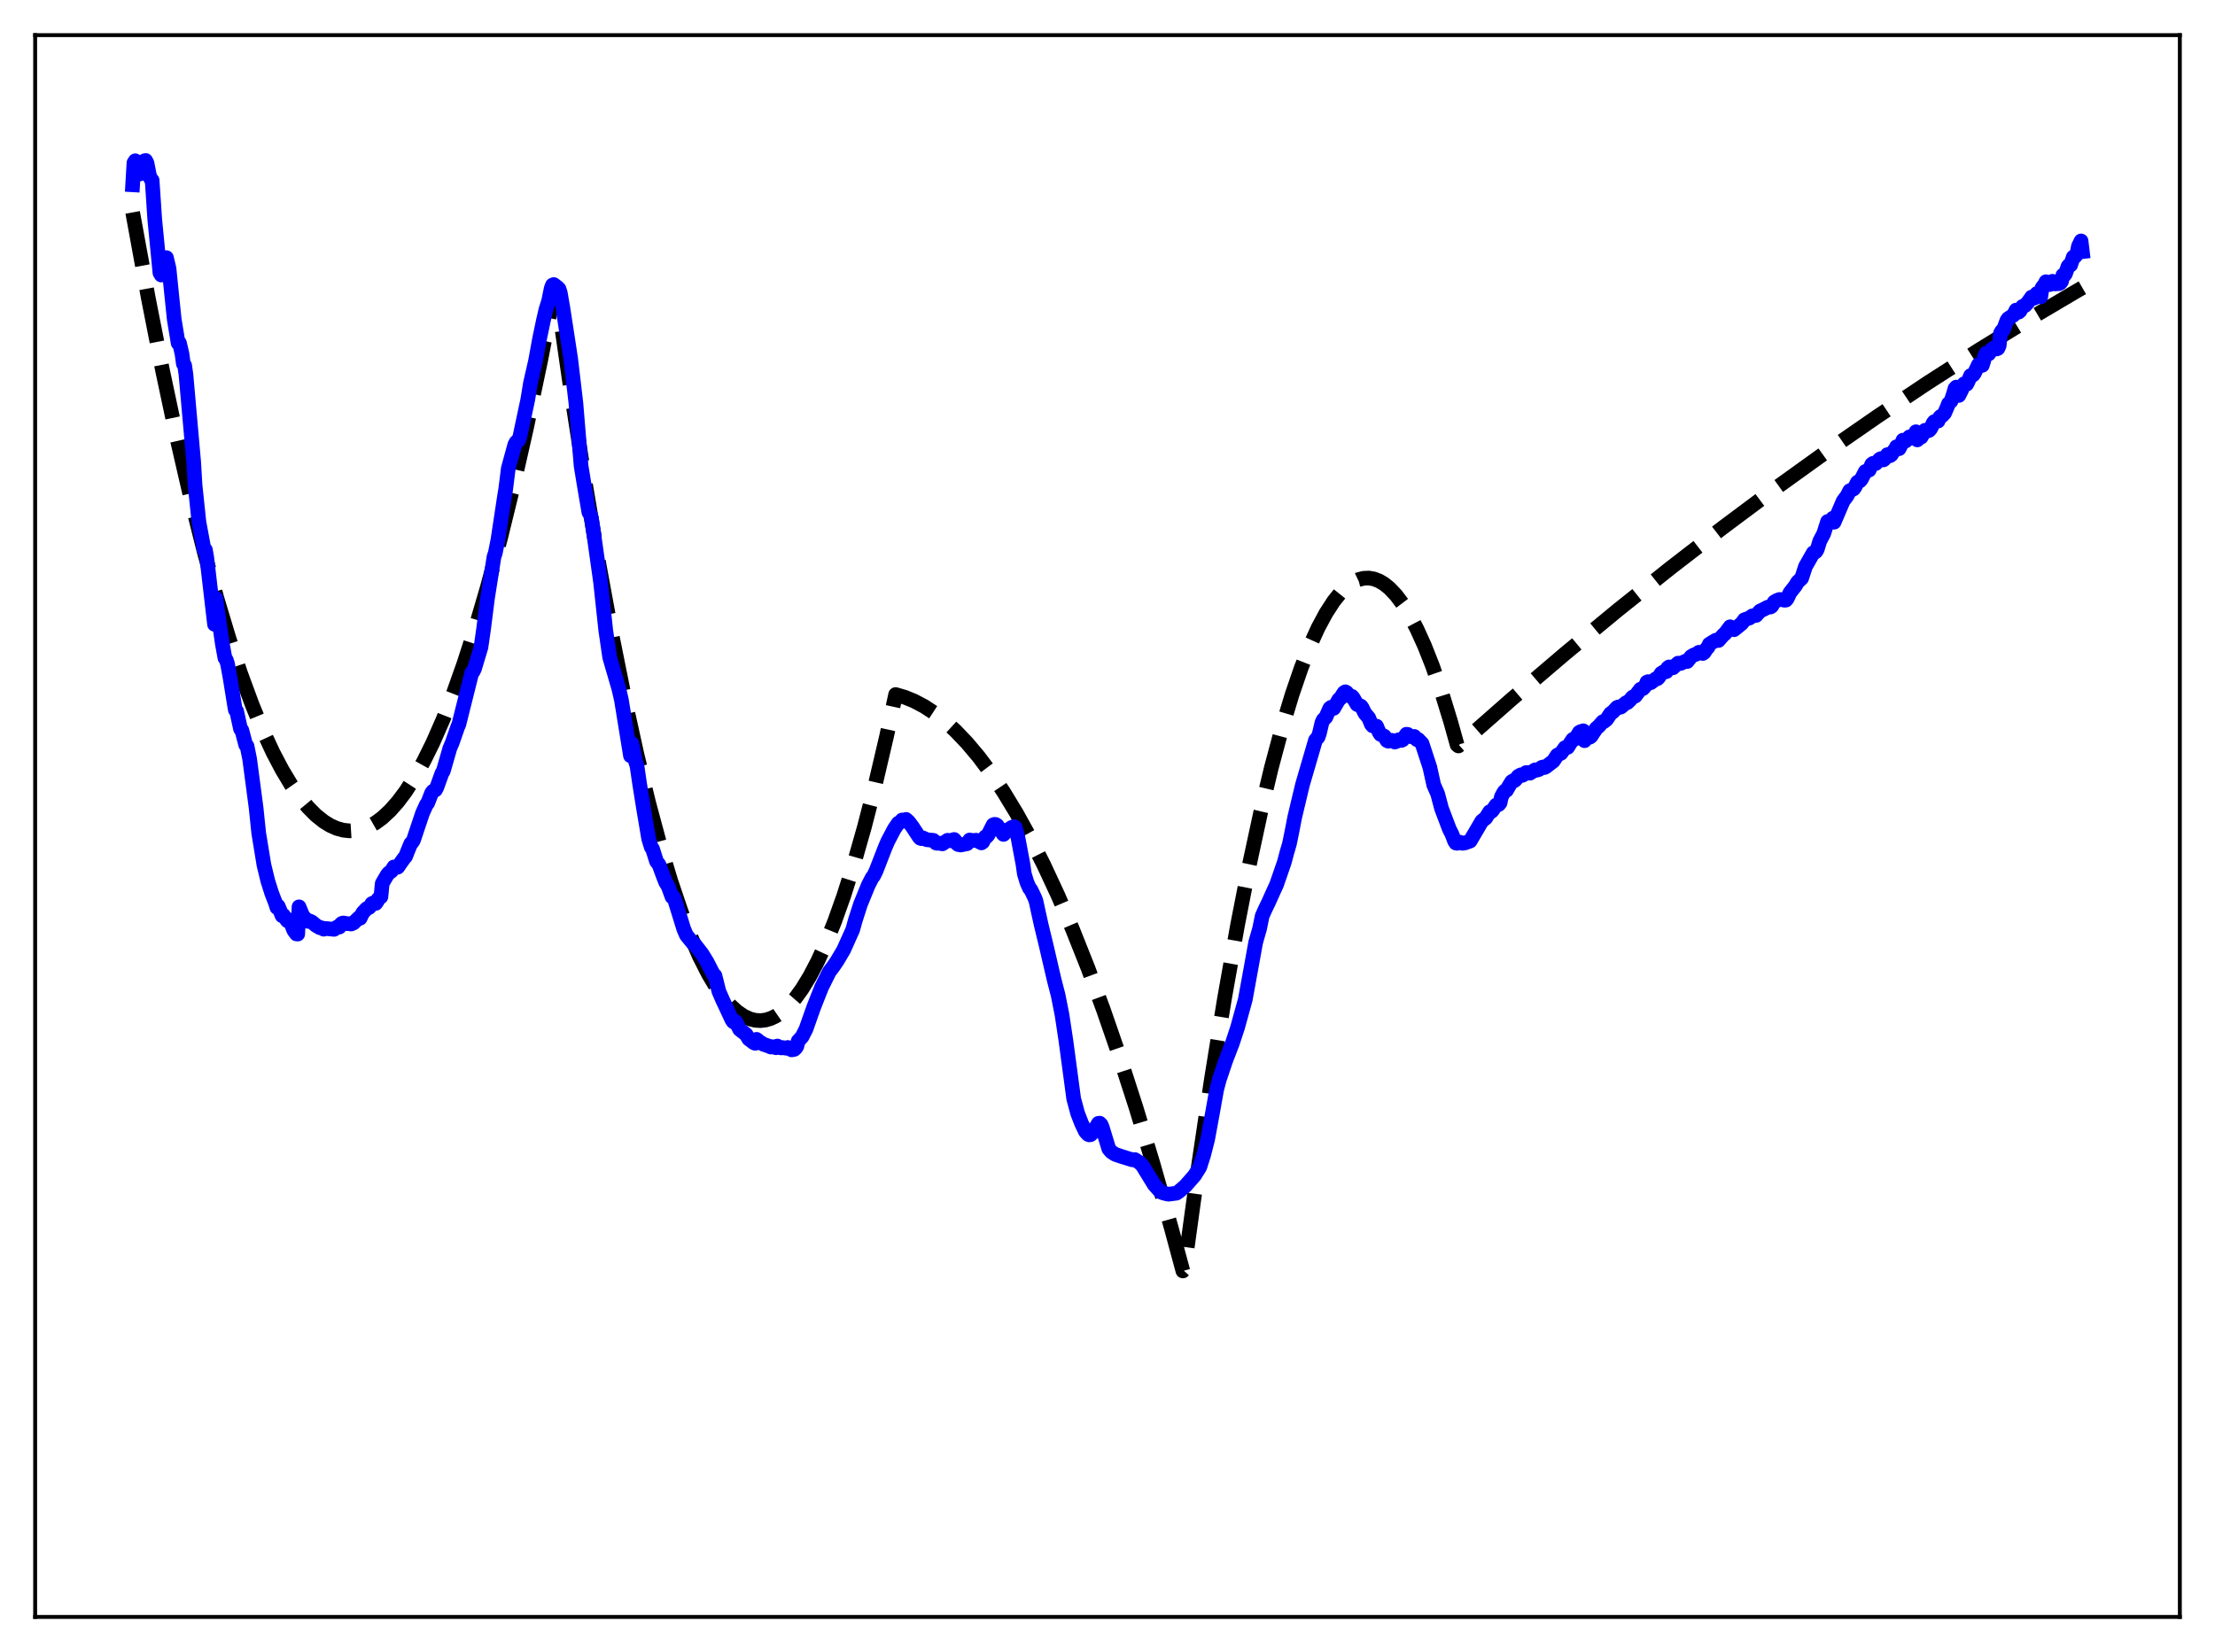 <?xml version="1.0" encoding="utf-8" standalone="no"?>
<!DOCTYPE svg PUBLIC "-//W3C//DTD SVG 1.1//EN"
  "http://www.w3.org/Graphics/SVG/1.1/DTD/svg11.dtd">
<svg xmlns:xlink="http://www.w3.org/1999/xlink" width="453.6pt" height="338.4pt" viewBox="0 0 453.6 338.4" xmlns="http://www.w3.org/2000/svg" version="1.1">
 <defs>
  <style type="text/css">*{stroke-linejoin: round; stroke-linecap: butt}</style>
 </defs>
 <g id="figure_1">
  <g id="patch_1">
   <path d="M 0 338.4 
L 453.6 338.4 
L 453.6 0 
L 0 0 
z
" style="fill: #ffffff"/>
  </g>
  <g id="axes_1">
   <g id="patch_2">
    <path d="M 7.2 331.2 
L 446.4 331.2 
L 446.4 7.2 
L 7.2 7.2 
z
" style="fill: #ffffff"/>
   </g>
   <g id="matplotlib.axis_1"/>
   <g id="matplotlib.axis_2"/>
   <g id="line2d_1">
    <path d="M 27.164 43.504 
L 30.358 60.989 
L 33.286 75.877 
L 36.214 89.674 
L 39.142 102.381 
L 41.804 112.986 
L 44.465 122.691 
L 46.861 130.654 
L 49.257 137.887 
L 51.652 144.39 
L 53.782 149.557 
L 55.911 154.148 
L 57.775 157.692 
L 59.638 160.794 
L 61.501 163.454 
L 63.098 165.383 
L 64.695 166.988 
L 66.292 168.268 
L 67.623 169.087 
L 68.954 169.68 
L 70.285 170.048 
L 71.616 170.191 
L 72.947 170.109 
L 74.278 169.801 
L 75.609 169.268 
L 76.94 168.51 
L 78.271 167.526 
L 79.868 166.048 
L 81.465 164.246 
L 83.062 162.119 
L 84.925 159.228 
L 86.788 155.895 
L 88.652 152.12 
L 90.781 147.265 
L 92.911 141.834 
L 95.04 135.826 
L 97.436 128.377 
L 99.831 120.198 
L 102.493 110.255 
L 105.155 99.41 
L 107.817 87.663 
L 110.745 73.701 
L 113.673 58.649 
L 113.939 59.447 
L 116.867 79.748 
L 119.795 98.57 
L 122.723 115.913 
L 125.385 130.395 
L 128.047 143.654 
L 130.442 154.542 
L 132.838 164.439 
L 135.233 173.345 
L 137.363 180.431 
L 139.492 186.734 
L 141.356 191.607 
L 143.219 195.881 
L 145.082 199.555 
L 146.679 202.228 
L 148.276 204.461 
L 149.607 205.985 
L 150.938 207.203 
L 152.269 208.116 
L 153.6 208.723 
L 154.665 208.989 
L 155.729 209.058 
L 156.794 208.933 
L 157.859 208.611 
L 158.924 208.094 
L 160.255 207.173 
L 161.585 205.945 
L 162.916 204.413 
L 164.247 202.574 
L 165.844 199.964 
L 167.441 196.914 
L 169.039 193.424 
L 170.902 188.795 
L 172.765 183.567 
L 174.895 176.859 
L 177.024 169.369 
L 179.153 161.095 
L 181.549 150.852 
L 183.412 142.263 
L 185.276 142.81 
L 187.139 143.567 
L 189.268 144.687 
L 191.398 146.081 
L 193.527 147.746 
L 195.657 149.685 
L 198.052 152.192 
L 200.448 155.044 
L 202.844 158.242 
L 205.505 162.199 
L 208.167 166.583 
L 210.829 171.393 
L 213.757 177.176 
L 216.685 183.475 
L 219.613 190.289 
L 222.807 198.311 
L 226.001 206.947 
L 229.196 216.197 
L 232.656 226.91 
L 236.116 238.342 
L 239.843 251.46 
L 242.239 260.335 
L 242.505 260.047 
L 245.433 238.78 
L 248.095 220.947 
L 250.756 204.543 
L 253.418 189.568 
L 255.814 177.312 
L 258.209 166.213 
L 260.339 157.319 
L 262.468 149.339 
L 264.598 142.273 
L 266.461 136.841 
L 268.324 132.109 
L 269.921 128.61 
L 271.519 125.626 
L 273.116 123.156 
L 274.447 121.49 
L 275.777 120.182 
L 277.108 119.231 
L 278.173 118.727 
L 279.238 118.452 
L 280.303 118.405 
L 281.367 118.587 
L 282.432 118.998 
L 283.497 119.637 
L 284.561 120.505 
L 285.892 121.911 
L 287.223 123.674 
L 288.554 125.795 
L 290.151 128.811 
L 291.748 132.342 
L 293.345 136.387 
L 295.209 141.756 
L 297.072 147.825 
L 298.403 152.589 
L 298.669 152.799 
L 309.583 143.195 
L 320.496 133.887 
L 331.409 124.876 
L 342.057 116.37 
L 352.704 108.146 
L 363.351 100.204 
L 373.999 92.545 
L 384.38 85.349 
L 394.761 78.42 
L 405.142 71.761 
L 415.257 65.529 
L 425.372 59.553 
L 426.436 58.939 
L 426.436 58.939 
" clip-path="url(#pcb6c4134f5)" style="fill: none; stroke-dasharray: 11.1,4.8; stroke-dashoffset: 0; stroke: #000000; stroke-width: 3"/>
   </g>
   <g id="line2d_2">
    <path d="M 27.164 37.856 
L 27.43 33.361 
L 27.696 32.935 
L 27.962 33.759 
L 28.228 35.039 
L 28.495 35.659 
L 28.761 35.601 
L 29.559 32.953 
L 29.825 32.872 
L 30.092 33.361 
L 30.624 36.054 
L 30.89 36.661 
L 31.156 36.929 
L 31.689 44.928 
L 32.753 55.894 
L 33.02 56.334 
L 33.286 55.776 
L 33.818 52.906 
L 34.084 52.775 
L 34.617 55.01 
L 35.149 60.272 
L 35.681 65.422 
L 36.48 70.281 
L 36.746 70.239 
L 37.279 72.523 
L 37.545 74.506 
L 37.811 74.843 
L 38.077 76.692 
L 39.674 94.748 
L 39.94 99.331 
L 40.739 106.931 
L 41.804 112.673 
L 42.07 112.634 
L 42.336 114.169 
L 43.933 127.89 
L 44.199 122.535 
L 45.53 131.877 
L 46.063 134.778 
L 46.329 135.152 
L 46.595 135.973 
L 47.127 138.886 
L 47.926 143.848 
L 48.192 145.42 
L 48.458 145.66 
L 49.257 149.312 
L 49.523 149.565 
L 50.321 152.585 
L 50.588 152.822 
L 51.12 155.444 
L 52.451 165.511 
L 52.983 170.659 
L 54.048 177.154 
L 54.847 180.456 
L 55.645 182.967 
L 56.444 185.038 
L 56.71 185.899 
L 56.976 185.613 
L 57.775 187.582 
L 58.041 187.475 
L 58.839 188.595 
L 59.105 188.396 
L 59.638 189.225 
L 60.17 190.571 
L 60.703 191.301 
L 60.969 191.331 
L 61.235 185.748 
L 62.033 187.656 
L 63.098 188.731 
L 63.364 188.622 
L 63.897 188.869 
L 64.695 189.553 
L 65.494 190.022 
L 65.76 190.019 
L 66.292 190.329 
L 66.559 190.175 
L 67.623 190.278 
L 68.156 190.34 
L 68.422 190.363 
L 68.954 189.932 
L 69.487 189.896 
L 69.753 189.371 
L 70.019 189.135 
L 70.285 189.055 
L 71.084 189.194 
L 71.616 189.204 
L 71.882 189.276 
L 72.415 189.041 
L 73.479 188 
L 73.745 188.091 
L 74.278 186.986 
L 75.076 186.132 
L 75.609 185.878 
L 75.875 185.577 
L 76.141 185.104 
L 76.407 184.964 
L 76.94 185.048 
L 77.206 184.687 
L 77.472 184.125 
L 78.004 183.703 
L 78.271 180.972 
L 78.803 180.04 
L 79.335 179.15 
L 79.601 178.831 
L 80.134 178.46 
L 80.666 177.577 
L 80.932 177.581 
L 81.199 177.704 
L 81.465 177.622 
L 82.263 176.457 
L 82.796 175.729 
L 83.062 175.426 
L 83.594 174.073 
L 84.127 172.788 
L 84.393 172.545 
L 84.659 172.13 
L 86.522 166.566 
L 87.321 164.804 
L 87.587 164.49 
L 88.385 162.43 
L 88.652 162.079 
L 89.184 161.802 
L 89.45 161.299 
L 90.515 158.356 
L 90.781 157.942 
L 92.112 153.308 
L 92.644 152.046 
L 93.709 148.974 
L 93.975 148.356 
L 96.637 137.729 
L 96.903 137.531 
L 97.169 136.984 
L 98.5 132.547 
L 99.033 128.838 
L 99.831 122.526 
L 100.364 119.17 
L 101.162 114.056 
L 101.428 113.283 
L 101.961 110.626 
L 103.292 101.818 
L 103.558 100.218 
L 104.09 95.957 
L 105.421 91.093 
L 105.687 90.58 
L 106.22 90.165 
L 106.486 89.348 
L 108.083 81.833 
L 108.615 78.542 
L 109.68 73.877 
L 110.479 69.474 
L 111.277 65.66 
L 111.809 63.367 
L 112.342 61.686 
L 112.874 59.079 
L 113.14 58.391 
L 113.407 58.283 
L 114.205 58.901 
L 114.471 59.169 
L 114.737 59.991 
L 115.27 63.054 
L 116.867 73.482 
L 117.665 80.244 
L 117.932 82.516 
L 118.996 95.406 
L 119.529 98.682 
L 120.327 103.387 
L 120.593 104.923 
L 120.86 105.291 
L 121.126 106.144 
L 121.658 109.804 
L 122.989 119.262 
L 124.054 129.152 
L 124.852 134.634 
L 126.716 141.034 
L 127.248 143.327 
L 129.111 154.799 
L 129.377 152.265 
L 130.176 156.07 
L 130.442 156.849 
L 130.975 160.504 
L 131.773 165.483 
L 132.838 171.811 
L 133.37 173.54 
L 133.636 173.88 
L 134.435 176.424 
L 134.967 177.134 
L 135.766 179.305 
L 136.298 180.669 
L 136.831 181.549 
L 137.629 183.723 
L 137.895 183.699 
L 138.161 184.274 
L 140.025 190.295 
L 140.557 191.543 
L 141.888 193.178 
L 142.154 193.299 
L 143.751 195.351 
L 144.816 197.081 
L 146.147 199.676 
L 146.413 199.844 
L 147.212 203.054 
L 148.01 204.884 
L 148.543 206.012 
L 149.873 208.862 
L 150.14 209.269 
L 150.406 209.438 
L 150.672 209.271 
L 151.471 210.857 
L 152.801 211.903 
L 153.334 212.799 
L 154.399 213.612 
L 154.665 213.71 
L 154.931 212.897 
L 155.463 213.319 
L 155.729 213.586 
L 155.996 213.655 
L 156.262 213.875 
L 157.327 214.242 
L 157.859 214.472 
L 158.125 214.393 
L 158.924 214.615 
L 159.19 214.261 
L 159.722 214.56 
L 159.988 214.653 
L 160.255 214.581 
L 161.053 214.723 
L 161.319 214.555 
L 162.118 215.052 
L 162.65 214.951 
L 162.916 214.714 
L 163.183 214.317 
L 163.449 213.243 
L 164.247 212.375 
L 165.046 210.814 
L 166.643 206.304 
L 168.24 202.256 
L 169.837 199.05 
L 170.636 197.99 
L 171.434 196.822 
L 172.765 194.576 
L 174.628 190.422 
L 175.161 188.495 
L 176.225 185.19 
L 177.823 181.289 
L 178.621 179.742 
L 178.887 179.437 
L 179.42 178.345 
L 181.283 173.542 
L 181.815 172.311 
L 183.146 169.787 
L 183.945 168.619 
L 184.211 168.507 
L 184.743 167.961 
L 185.009 168.079 
L 185.542 167.841 
L 186.074 168.321 
L 186.873 169.382 
L 188.204 171.424 
L 188.47 171.71 
L 188.736 171.784 
L 189.002 171.628 
L 189.801 172.007 
L 191.132 172.128 
L 191.664 172.669 
L 191.93 172.738 
L 192.196 172.689 
L 192.995 172.847 
L 194.06 172.114 
L 194.592 172.213 
L 195.391 171.951 
L 195.657 172.236 
L 195.923 172.755 
L 196.189 172.978 
L 196.721 173.09 
L 198.052 172.819 
L 198.585 172.057 
L 199.117 172.174 
L 199.916 172.103 
L 200.98 172.656 
L 201.247 172.479 
L 201.779 171.415 
L 202.045 171.374 
L 202.311 171.085 
L 203.376 168.973 
L 203.642 168.86 
L 203.908 168.878 
L 204.175 169.052 
L 205.505 170.918 
L 205.772 170.599 
L 206.038 170.083 
L 206.836 169.806 
L 207.103 169.522 
L 207.635 169.315 
L 207.901 169.463 
L 208.433 171.411 
L 209.498 177.084 
L 209.764 178.972 
L 210.297 180.746 
L 210.829 181.943 
L 211.095 182.222 
L 211.894 183.874 
L 212.16 184.589 
L 212.692 187.055 
L 213.225 189.451 
L 214.289 193.859 
L 215.887 200.747 
L 216.685 203.834 
L 217.484 207.861 
L 218.282 213.161 
L 219.879 225.059 
L 220.678 228.02 
L 221.476 230.086 
L 222.275 231.775 
L 222.807 232.355 
L 223.073 232.457 
L 223.34 232.423 
L 223.872 231.914 
L 224.404 230.975 
L 224.937 230.095 
L 225.203 230.066 
L 225.469 230.326 
L 225.735 230.946 
L 227.066 235.315 
L 227.599 235.943 
L 228.397 236.454 
L 229.728 236.902 
L 231.857 237.565 
L 232.39 237.511 
L 233.455 238.213 
L 233.987 238.783 
L 236.383 242.689 
L 237.713 244.169 
L 238.246 244.368 
L 238.778 244.51 
L 239.311 244.613 
L 240.908 244.407 
L 241.44 244.05 
L 242.771 242.899 
L 244.634 240.765 
L 245.699 239.07 
L 246.497 236.556 
L 247.296 233.432 
L 248.361 227.638 
L 249.159 223.152 
L 249.692 221.152 
L 251.023 217.201 
L 252.353 213.748 
L 253.418 210.525 
L 255.015 204.752 
L 256.346 197.448 
L 257.145 193.02 
L 257.943 190.234 
L 258.476 187.626 
L 259.008 186.429 
L 259.807 184.765 
L 260.871 182.389 
L 261.404 181.253 
L 263.001 176.638 
L 263.533 174.641 
L 264.065 172.816 
L 264.598 170.197 
L 265.13 167.434 
L 266.727 160.74 
L 269.389 151.618 
L 269.921 150.994 
L 270.188 150.244 
L 270.72 147.999 
L 270.986 147.438 
L 271.519 146.908 
L 272.317 145.09 
L 272.583 144.878 
L 272.849 145.081 
L 273.116 145.101 
L 274.18 143.272 
L 274.447 143.097 
L 275.245 141.863 
L 275.511 141.704 
L 275.777 141.855 
L 276.31 142.546 
L 276.842 142.63 
L 277.108 142.932 
L 277.907 144.295 
L 278.705 144.641 
L 278.972 145.014 
L 279.504 146.097 
L 280.303 147.051 
L 280.835 148.37 
L 281.101 148.682 
L 281.9 148.746 
L 282.432 150.015 
L 282.698 150.42 
L 283.497 150.794 
L 284.029 151.695 
L 284.295 151.823 
L 284.828 151.636 
L 285.094 151.658 
L 285.626 151.991 
L 285.892 151.917 
L 286.425 151.529 
L 286.691 151.534 
L 286.957 151.668 
L 287.223 151.559 
L 288.022 150.399 
L 288.288 150.437 
L 288.82 150.869 
L 289.087 150.922 
L 289.619 150.844 
L 290.151 151.497 
L 290.417 151.464 
L 291.216 152.301 
L 292.813 157.174 
L 293.612 160.799 
L 294.41 162.603 
L 295.209 165.605 
L 296.806 169.825 
L 297.338 170.865 
L 297.871 172.276 
L 298.137 172.684 
L 298.403 172.73 
L 298.935 172.496 
L 299.468 172.732 
L 300 172.659 
L 301.065 172.274 
L 303.46 168.189 
L 304.259 167.562 
L 305.057 166.278 
L 305.324 166.292 
L 305.59 166.073 
L 306.388 164.915 
L 306.921 164.788 
L 307.187 164.464 
L 307.453 163.231 
L 307.985 162.243 
L 308.252 161.962 
L 308.518 161.881 
L 309.05 160.954 
L 309.583 160.099 
L 309.849 159.927 
L 310.115 159.918 
L 310.381 159.692 
L 310.913 158.999 
L 311.446 158.708 
L 311.712 158.834 
L 311.978 158.707 
L 312.511 158.254 
L 312.777 158.228 
L 313.309 158.377 
L 313.841 158.029 
L 314.374 157.685 
L 314.64 157.777 
L 315.172 157.616 
L 315.705 157.197 
L 315.971 157.104 
L 316.237 157.227 
L 316.503 157.125 
L 317.834 156.094 
L 318.1 155.9 
L 318.899 154.69 
L 319.697 154.272 
L 320.496 153.142 
L 321.028 153.089 
L 321.561 152.234 
L 322.093 151.447 
L 322.359 151.467 
L 322.625 151.313 
L 323.424 150.004 
L 323.69 149.85 
L 323.956 149.881 
L 324.223 149.689 
L 324.489 151.715 
L 325.021 151.076 
L 325.287 150.958 
L 325.553 151.013 
L 325.82 150.812 
L 326.884 149.211 
L 327.417 148.751 
L 328.215 147.834 
L 328.481 147.794 
L 329.014 147.362 
L 329.812 146.163 
L 330.345 145.788 
L 331.143 144.913 
L 331.409 144.802 
L 331.676 144.898 
L 331.942 144.825 
L 333.007 143.937 
L 333.273 143.913 
L 333.805 143.4 
L 334.337 142.779 
L 334.87 142.589 
L 335.935 141.18 
L 336.467 141.038 
L 336.999 140.429 
L 337.265 139.721 
L 337.532 139.616 
L 338.064 139.835 
L 339.129 139.021 
L 339.395 139.031 
L 339.661 138.786 
L 340.193 137.919 
L 340.726 137.588 
L 340.992 137.647 
L 341.258 137.569 
L 341.524 136.827 
L 341.791 136.61 
L 342.323 136.707 
L 342.589 136.79 
L 343.654 135.835 
L 344.186 135.891 
L 345.251 135.394 
L 345.517 135.504 
L 346.316 134.491 
L 346.848 134.164 
L 347.38 133.996 
L 347.913 133.611 
L 348.445 133.751 
L 348.711 133.853 
L 348.977 133.664 
L 349.51 132.828 
L 349.776 132.594 
L 350.042 131.944 
L 350.575 131.615 
L 351.373 131.14 
L 351.905 131.198 
L 352.97 130.002 
L 353.236 129.815 
L 354.301 128.384 
L 354.567 128.56 
L 354.833 128.886 
L 355.1 128.987 
L 356.697 127.691 
L 357.229 126.942 
L 358.294 126.58 
L 358.826 126.159 
L 359.625 126.06 
L 360.423 125.169 
L 361.222 124.789 
L 362.02 124.365 
L 362.553 124.343 
L 362.819 124.16 
L 363.351 123.304 
L 363.884 122.993 
L 364.416 122.795 
L 364.948 122.837 
L 365.481 122.954 
L 365.747 122.915 
L 366.013 122.583 
L 366.545 121.427 
L 367.61 120.075 
L 368.143 119.199 
L 368.941 118.458 
L 369.74 116.028 
L 371.337 113.226 
L 371.603 113.169 
L 371.869 112.989 
L 372.135 112.561 
L 372.668 110.826 
L 373.466 109.315 
L 374.265 106.82 
L 374.797 106.773 
L 375.063 106.558 
L 375.329 106.155 
L 375.596 106.967 
L 377.459 102.619 
L 378.257 101.558 
L 378.79 100.516 
L 379.322 100.281 
L 379.588 100.153 
L 379.855 99.781 
L 380.387 98.752 
L 380.919 98.476 
L 381.185 98.144 
L 381.984 96.586 
L 382.783 96.281 
L 383.315 95.095 
L 383.581 94.907 
L 383.847 95.034 
L 384.113 94.949 
L 384.646 94.415 
L 384.912 94.076 
L 385.178 93.938 
L 385.711 94.203 
L 385.977 93.977 
L 386.509 93.119 
L 387.041 93.349 
L 387.308 93.162 
L 387.84 92.335 
L 388.106 92.134 
L 388.372 91.513 
L 388.905 91.91 
L 389.171 91.412 
L 389.703 90.155 
L 390.236 90.34 
L 390.502 90.122 
L 391.034 89.481 
L 391.567 89.395 
L 391.833 89.403 
L 392.099 89.124 
L 392.365 88.436 
L 392.631 90.11 
L 392.897 89.622 
L 393.164 89.666 
L 393.43 89.541 
L 394.228 88.133 
L 394.495 88.109 
L 394.761 88.273 
L 395.027 88.18 
L 395.293 87.91 
L 395.559 87.441 
L 395.825 86.738 
L 396.092 86.377 
L 396.358 86.395 
L 396.624 86.253 
L 396.89 86.245 
L 397.156 85.563 
L 397.423 85.293 
L 397.689 85.195 
L 398.221 84.621 
L 398.753 83.394 
L 399.02 82.695 
L 399.552 82.156 
L 400.084 80.544 
L 400.351 79.585 
L 400.617 79.291 
L 400.883 79.409 
L 401.149 80.999 
L 401.681 79.95 
L 402.214 78.619 
L 402.746 78.7 
L 403.012 78.197 
L 403.545 76.937 
L 404.077 76.792 
L 404.343 76.425 
L 405.142 74.712 
L 405.408 74.968 
L 405.94 74.84 
L 406.207 74.039 
L 406.473 72.872 
L 406.739 72.352 
L 407.005 72.5 
L 407.271 72.49 
L 407.804 71.637 
L 408.336 71.233 
L 408.868 71.483 
L 409.135 71.376 
L 409.401 70.815 
L 409.667 68.26 
L 409.933 67.804 
L 410.199 67.679 
L 410.465 67.074 
L 410.998 65.607 
L 411.264 65.251 
L 412.329 64.56 
L 412.861 63.518 
L 413.127 63.653 
L 413.393 63.934 
L 413.66 63.71 
L 414.192 62.761 
L 414.724 62.573 
L 415.257 61.968 
L 415.789 61.241 
L 416.055 60.85 
L 416.588 61.069 
L 417.12 60.125 
L 417.386 60.026 
L 417.919 60.805 
L 418.185 58.944 
L 418.717 58.262 
L 418.983 57.71 
L 419.516 58.091 
L 419.782 58.286 
L 420.314 57.615 
L 420.847 58.165 
L 421.379 58.101 
L 421.645 58.11 
L 421.911 57.973 
L 422.177 57.63 
L 422.444 56.374 
L 422.71 56.429 
L 422.976 56.082 
L 423.508 54.552 
L 423.775 54.266 
L 424.041 54.279 
L 424.573 52.657 
L 424.839 52.629 
L 425.105 52.35 
L 425.372 51.741 
L 425.638 50.422 
L 426.17 49.351 
L 426.436 51.55 
L 426.436 51.55 
" clip-path="url(#pcb6c4134f5)" style="fill: none; stroke: #0000ff; stroke-width: 3; stroke-linecap: square"/>
   </g>
   <g id="patch_3">
    <path d="M 7.2 331.2 
L 7.2 7.2 
" style="fill: none; stroke: #000000; stroke-width: 0.8; stroke-linejoin: miter; stroke-linecap: square"/>
   </g>
   <g id="patch_4">
    <path d="M 446.4 331.2 
L 446.4 7.2 
" style="fill: none; stroke: #000000; stroke-width: 0.8; stroke-linejoin: miter; stroke-linecap: square"/>
   </g>
   <g id="patch_5">
    <path d="M 7.2 331.2 
L 446.4 331.2 
" style="fill: none; stroke: #000000; stroke-width: 0.8; stroke-linejoin: miter; stroke-linecap: square"/>
   </g>
   <g id="patch_6">
    <path d="M 7.2 7.2 
L 446.4 7.2 
" style="fill: none; stroke: #000000; stroke-width: 0.8; stroke-linejoin: miter; stroke-linecap: square"/>
   </g>
  </g>
 </g>
 <defs>
  <clipPath id="pcb6c4134f5">
   <rect x="7.2" y="7.2" width="439.2" height="324"/>
  </clipPath>
 </defs>
</svg>
